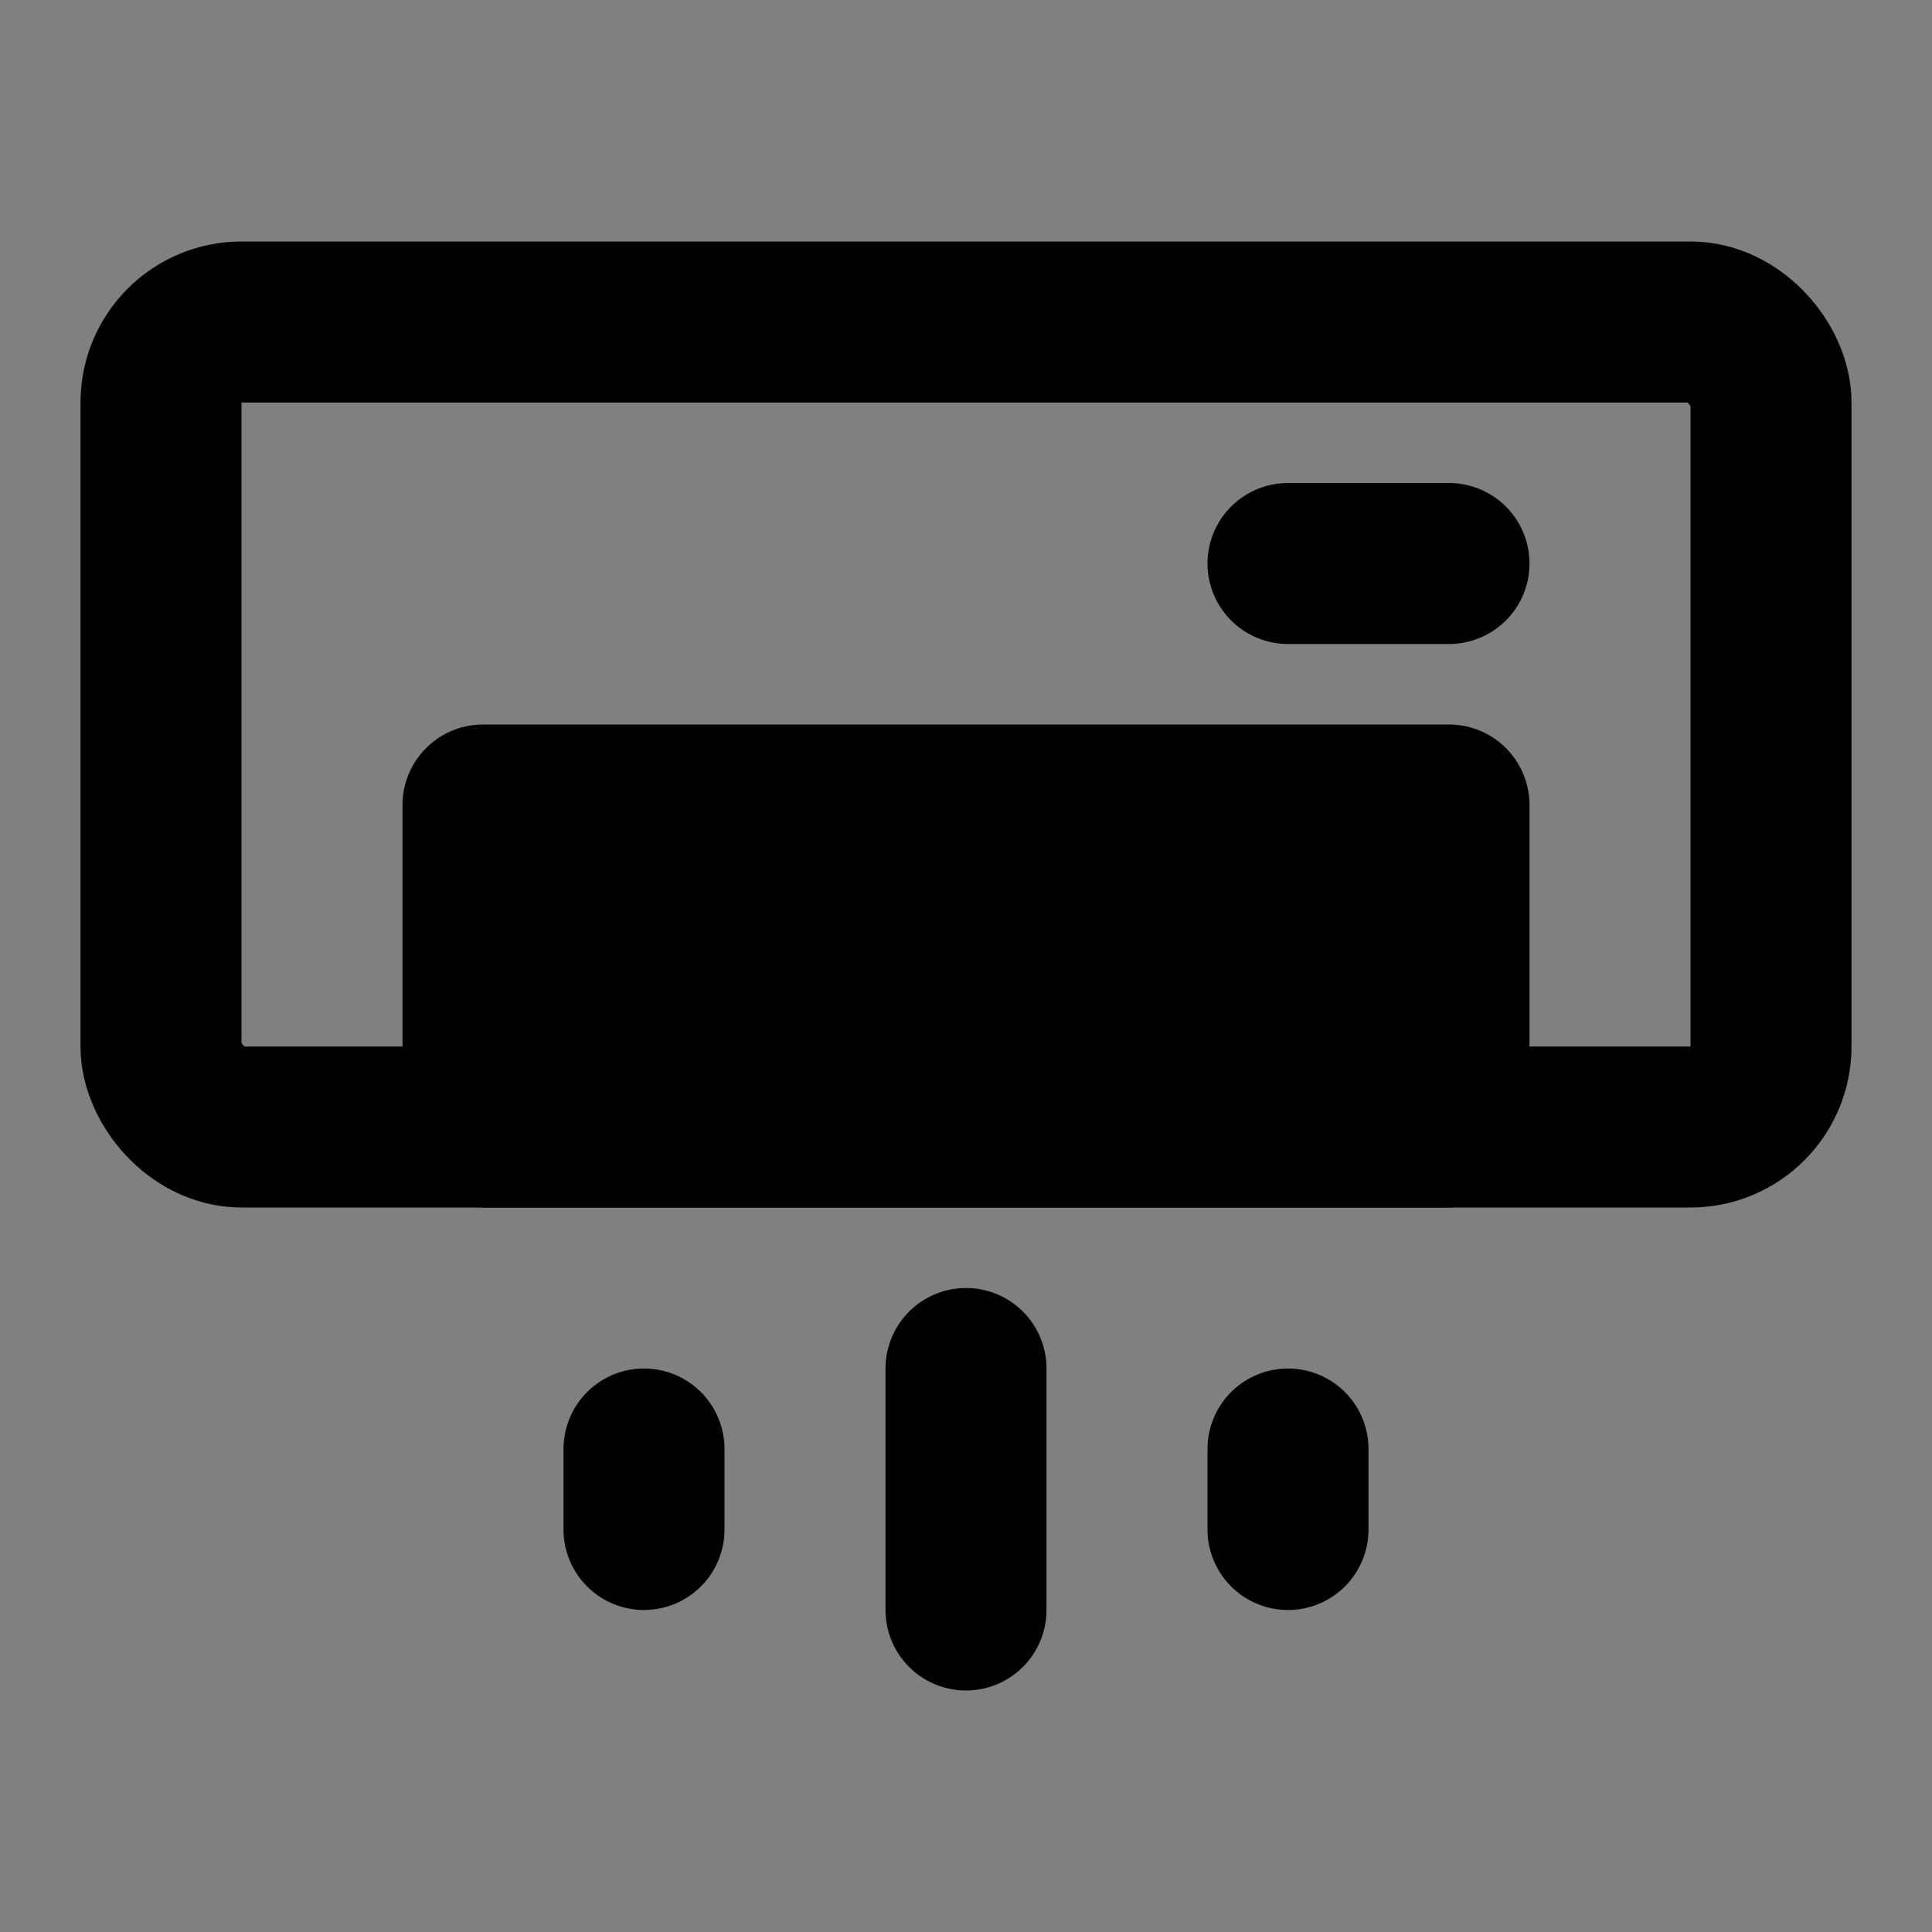 <svg viewBox="0 0 48 48" fill="none" xmlns="http://www.w3.org/2000/svg"><rect x="0" y="0" width="48" height="48" fill="#808080" stroke="none"/><rect fill="white" fill-opacity="0.01"/><rect x="4" y="8" width="40" height="20" rx="2" stroke="black" stroke-width="4" stroke-linecap="round" stroke-linejoin="round"/><rect x="12" y="20" width="24" height="8" fill="currentColor" stroke="currentColor" stroke-width="4" stroke-linecap="round" stroke-linejoin="round"/><path d="M32 14H36" stroke="black" stroke-width="4" stroke-linecap="round" stroke-linejoin="round"/><path d="M24 34V40" stroke="black" stroke-width="4" stroke-linecap="round" stroke-linejoin="round"/><path d="M16 36V38" stroke="black" stroke-width="4" stroke-linecap="round" stroke-linejoin="round"/><path d="M32 36V38" stroke="black" stroke-width="4" stroke-linecap="round" stroke-linejoin="round"/></svg>